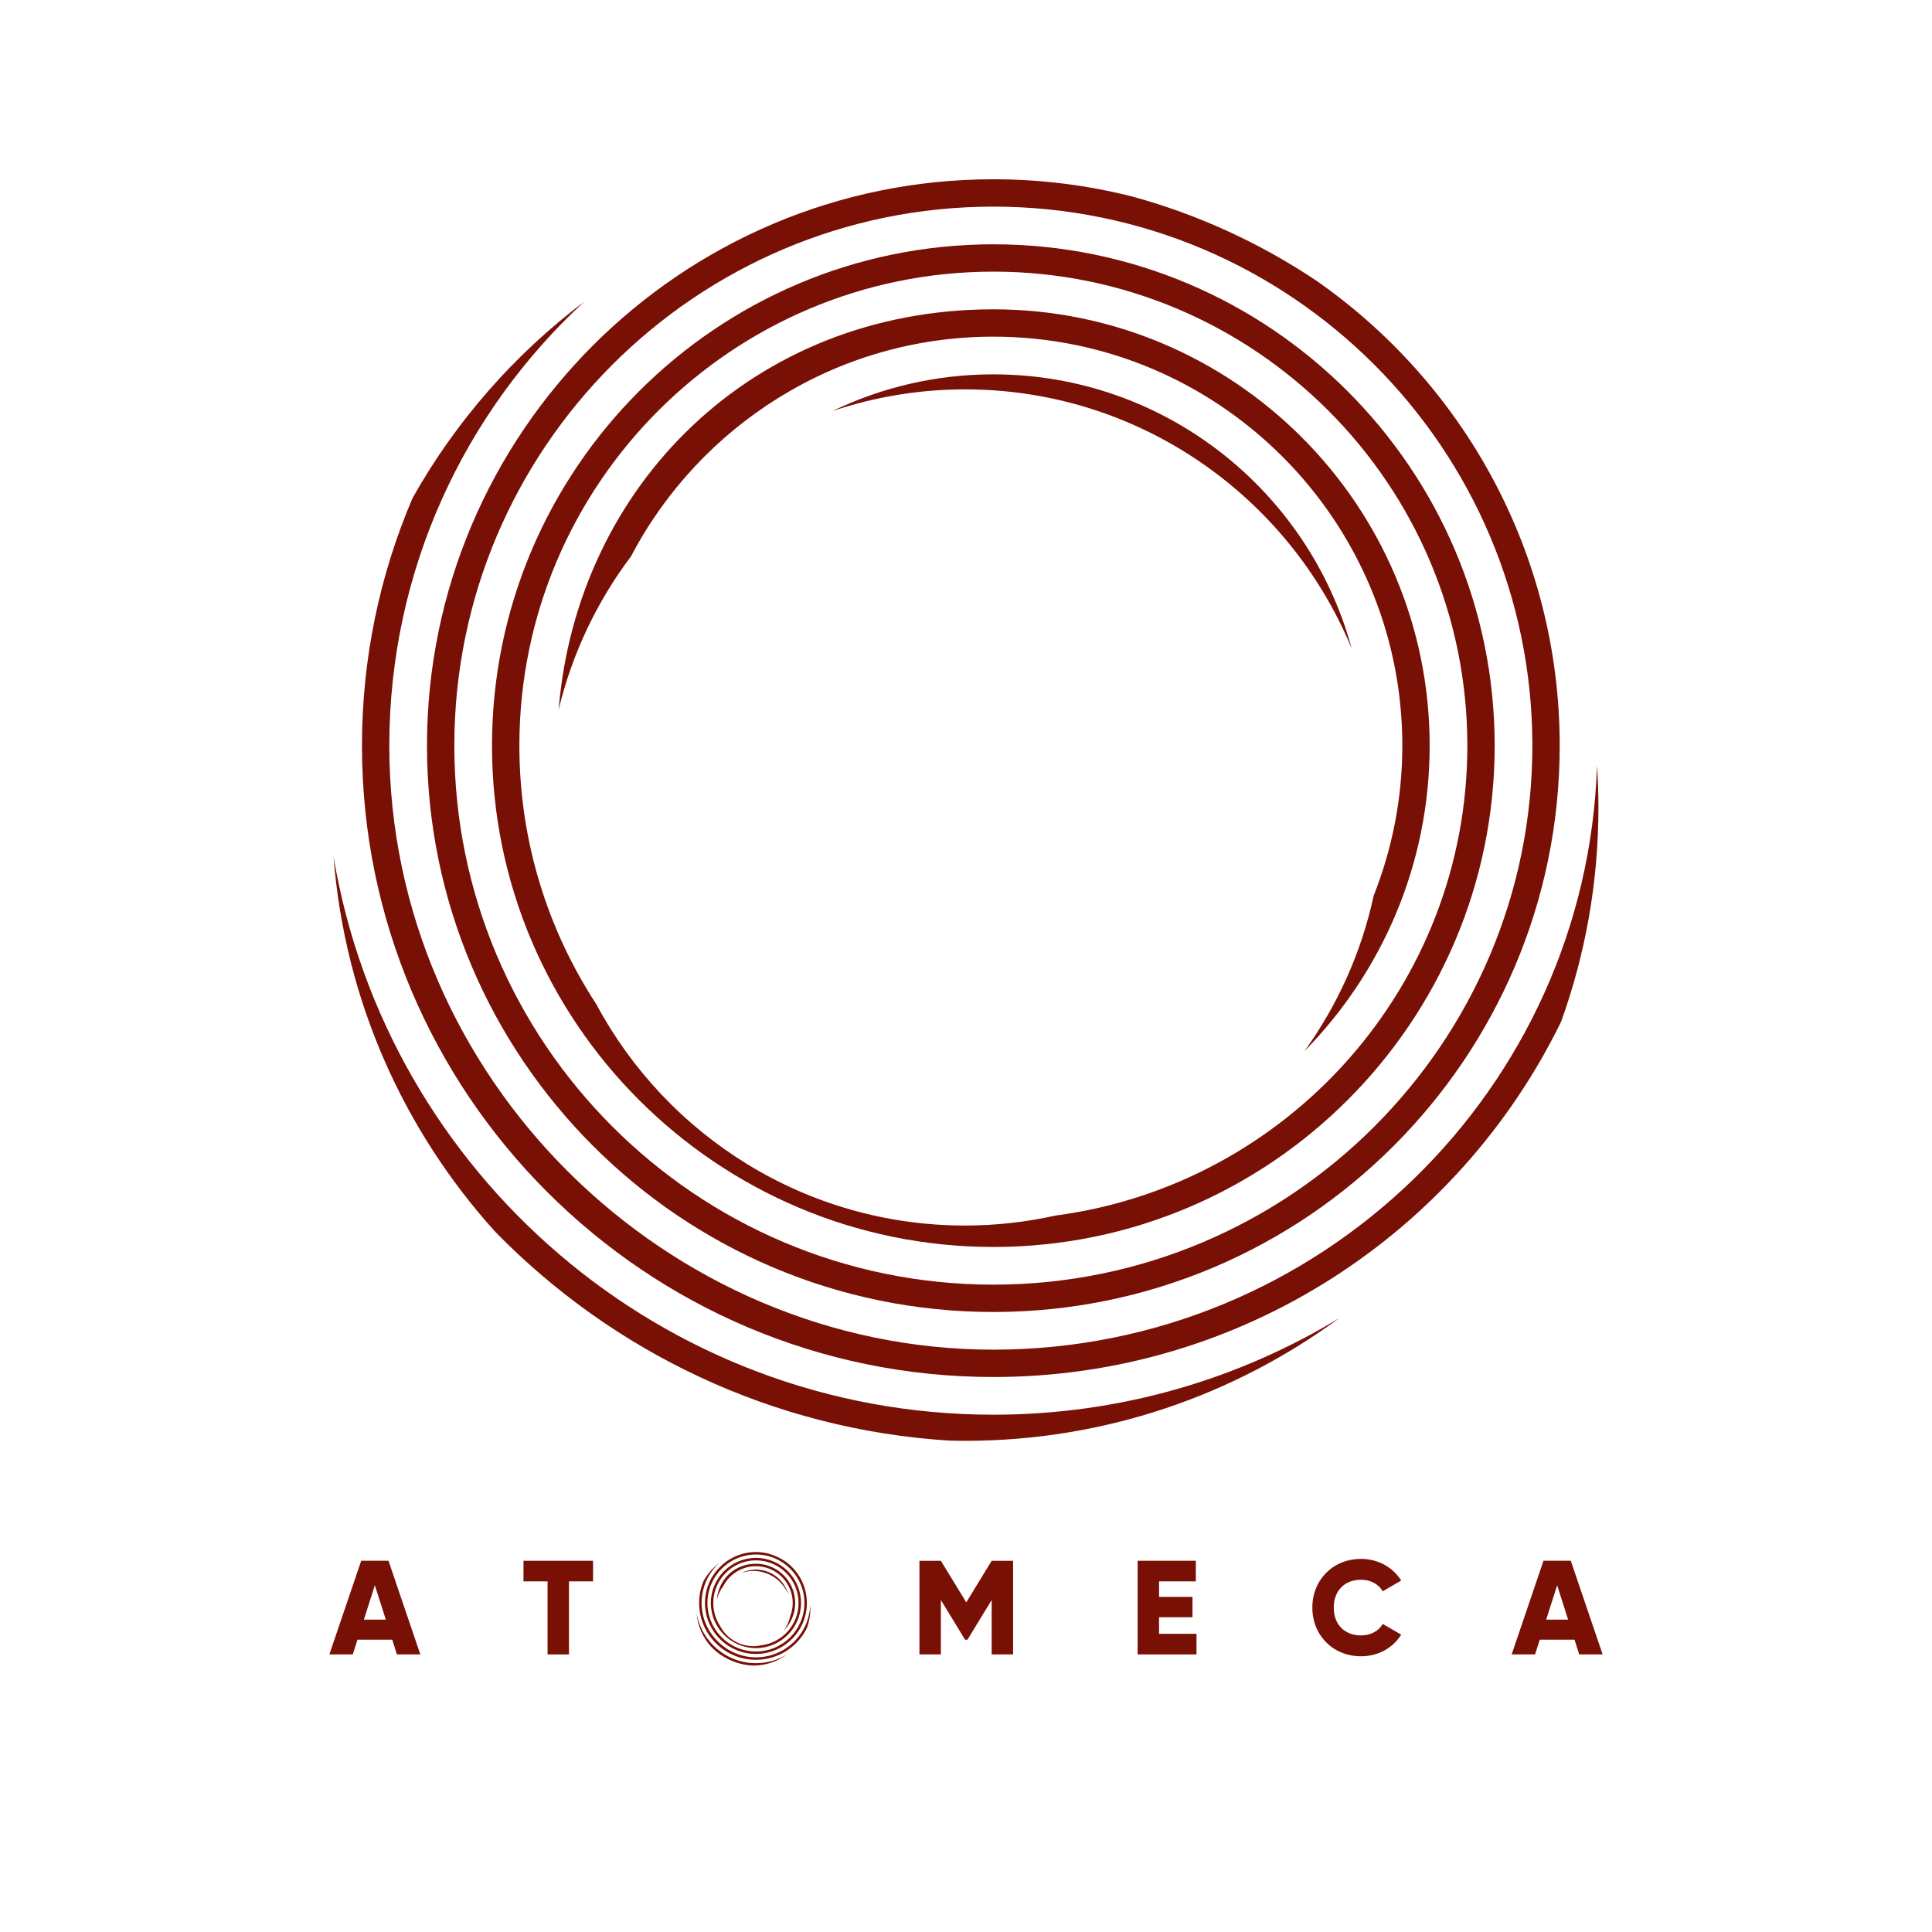 <?xml version="1.0" encoding="UTF-8"?>
<svg id="Layer_1" data-name="Layer 1" xmlns="http://www.w3.org/2000/svg" viewBox="0 0 1800 1800">
  <g>
    <g>
      <path d="m673.91,1477.61c5.73-10.93,17.19-18.42,30.37-18.42,18.9,0,34.28,15.38,34.28,34.28,0,4.44-.86,8.68-2.4,12.58-1.03,4.78-3.04,9.19-5.81,13.03,6.49-6.6,10.5-15.65,10.5-25.61,0-20.16-16.4-36.57-36.57-36.57s-34.89,14.79-36.43,33.55c1.14-4.72,3.23-9.08,6.06-12.84Z" style="fill: #781005;"/>
      <path d="m704.28,1535.49c23.17,0,42.02-18.85,42.02-42.02s-18.85-42.02-42.02-42.02-42.02,18.85-42.02,42.02,18.85,42.02,42.02,42.02Zm0-81.74c21.91,0,39.73,17.82,39.73,39.73,0,20.14-15.06,36.82-34.51,39.38-2.45.54-4.99.84-7.59.84-13.36,0-25-7.52-30.91-18.55-4.07-6.24-6.45-13.68-6.45-21.67,0-21.91,17.82-39.73,39.73-39.73Z" style="fill: #781005;"/>
      <path d="m704.28,1462.35c-4.83,0-9.4,1.11-13.48,3.08,3.49-1.17,7.23-1.82,11.11-1.82,14.61,0,27.15,8.99,32.41,21.72-3.59-13.23-15.69-22.98-30.03-22.98Z" style="fill: #781005;"/>
      <path d="m733.26,1541.46c-8.46,5.13-18.38,8.09-28.98,8.09-27.75,0-50.85-20.26-55.3-46.76.93,12.04,5.9,22.97,13.55,31.43,9.81,10.05,23.21,16.58,38.1,17.5.43.01.85.02,1.28.02,11.72,0,22.56-3.82,31.36-10.28Z" style="fill: #781005;"/>
      <path d="m704.28,1540.94c26.17,0,47.47-21.29,47.47-47.47,0-16.12-8.08-30.39-20.41-38.98-4.65-3.11-9.82-5.5-15.34-7.03-3.75-.96-7.67-1.46-11.72-1.46-26.17,0-47.47,21.29-47.47,47.47s21.29,47.47,47.47,47.47Zm0-92.64c24.91,0,45.18,20.27,45.18,45.18s-20.27,45.18-45.18,45.18-45.18-20.27-45.18-45.18,20.27-45.18,45.18-45.18Z" style="fill: #781005;"/>
      <path d="m704.28,1546.39c20.89,0,38.99-12.17,47.59-29.79,2.02-5.61,3.13-11.65,3.13-17.95,0-1.18-.04-2.34-.12-3.5-.89,27.14-23.24,48.95-50.59,48.95s-50.63-22.71-50.63-50.63c0-14.7,6.3-27.95,16.34-37.21-5.86,4.42-10.77,10.02-14.39,16.45-2.73,6.38-4.24,13.39-4.24,20.76,0,29.18,23.74,52.92,52.92,52.92Z" style="fill: #781005;"/>
    </g>
    <g>
      <path d="m365.44,1527.67h-32.41l-4.36,13.71h-21.81l29.66-87.25h25.43l29.66,87.25h-21.81l-4.36-13.71Zm-5.98-18.7l-10.22-32.03-10.22,32.03h20.44Z" style="fill: #781005;"/>
      <path d="m552.52,1473.33h-22.43v68.05h-19.94v-68.05h-22.43v-19.19h64.81v19.19Z" style="fill: #781005;"/>
      <path d="m943.87,1541.39h-19.94v-50.73l-22.56,37.02h-2.24l-22.56-37.02v50.73h-19.94v-87.25h19.94l23.68,38.76,23.68-38.76h19.94v87.25Z" style="fill: #781005;"/>
      <path d="m1114.75,1522.19v19.19h-54.84v-87.25h54.22v19.19h-34.28v14.46h31.16v18.95h-31.16v15.45h34.9Z" style="fill: #781005;"/>
      <path d="m1222.68,1497.76c0-25.68,19.07-45.37,45.37-45.37,15.83,0,29.79,7.85,37.39,20.19l-17.2,9.97c-3.86-6.73-11.34-10.72-20.19-10.72-15.45,0-25.43,10.34-25.43,25.93s9.97,25.92,25.43,25.92c8.85,0,16.45-3.99,20.19-10.72l17.2,9.97c-7.48,12.34-21.44,20.19-37.39,20.19-26.3,0-45.37-19.69-45.37-45.37Z" style="fill: #781005;"/>
      <path d="m1466.96,1527.67h-32.41l-4.36,13.71h-21.81l29.66-87.25h25.43l29.66,87.25h-21.81l-4.36-13.71Zm-5.98-18.7l-10.22-32.03-10.22,32.03h20.44Z" style="fill: #781005;"/>
    </g>
  </g>
  <g>
    <path d="m587.86,518.37c63.74-121.55,191.11-204.71,337.62-204.71,210.1,0,381.03,170.93,381.03,381.03,0,49.36-9.54,96.51-26.7,139.84-11.47,53.12-33.81,102.2-64.56,144.88,72.13-73.4,116.73-173.93,116.73-284.72,0-224.15-182.36-406.5-406.5-406.5s-387.86,164.44-405,372.92c12.64-52.49,35.86-100.89,67.39-142.74Z" style="fill: #781005;"/>
    <path d="m925.48,1161.77c257.55,0,467.08-209.53,467.08-467.08s-209.53-467.08-467.08-467.08-467.09,209.53-467.09,467.08,209.53,467.08,467.09,467.08Zm0-908.69c243.5,0,441.61,198.1,441.61,441.61,0,223.83-167.39,409.28-383.57,437.79-27.2,6.04-55.42,9.32-84.4,9.32-148.55,0-277.91-83.62-343.58-206.24-45.29-69.32-71.66-152.07-71.66-240.87,0-243.5,198.1-441.61,441.61-441.61Z" style="fill: #781005;"/>
    <path d="m925.48,348.77c-53.66,0-104.51,12.28-149.88,34.19,38.84-13.02,80.35-20.19,123.52-20.19,162.39,0,301.83,99.93,360.22,241.5-39.87-147.01-174.4-255.49-333.85-255.49Z" style="fill: #781005;"/>
    <path d="m1247.67,1228.13c-94.08,57.04-204.37,89.91-322.19,89.91-308.43,0-565.22-225.18-614.69-519.77,10.36,133.85,65.59,255.31,150.61,349.35,109.05,111.71,257.96,184.32,423.49,194.59,4.73.11,9.47.18,14.22.18,130.29,0,250.82-42.47,348.56-114.26Z" style="fill: #781005;"/>
    <path d="m925.48,1222.35c290.95,0,527.66-236.71,527.66-527.66,0-179.24-89.85-337.85-226.85-433.27-51.7-34.57-109.15-61.19-170.57-78.12-41.67-10.62-85.31-16.28-130.24-16.28-290.95,0-527.67,236.71-527.67,527.67s236.71,527.66,527.67,527.66Zm0-1029.84c276.91,0,502.18,225.28,502.18,502.18s-225.28,502.18-502.18,502.18-502.19-225.28-502.19-502.18,225.28-502.18,502.19-502.18Z" style="fill: #781005;"/>
    <path d="m925.48,1282.93c232.2,0,433.39-135.25,528.98-331.1,22.48-62.36,34.76-129.55,34.76-199.55,0-13.09-.48-26.06-1.32-38.94-9.88,301.71-258.36,544.11-562.42,544.11s-562.77-252.46-562.77-562.76c0-163.41,70.03-310.74,181.62-413.65-65.1,49.13-119.72,111.43-159.91,182.89-30.35,70.89-47.18,148.89-47.18,230.76,0,324.36,263.89,588.24,588.24,588.24Z" style="fill: #781005;"/>
  </g>
</svg>